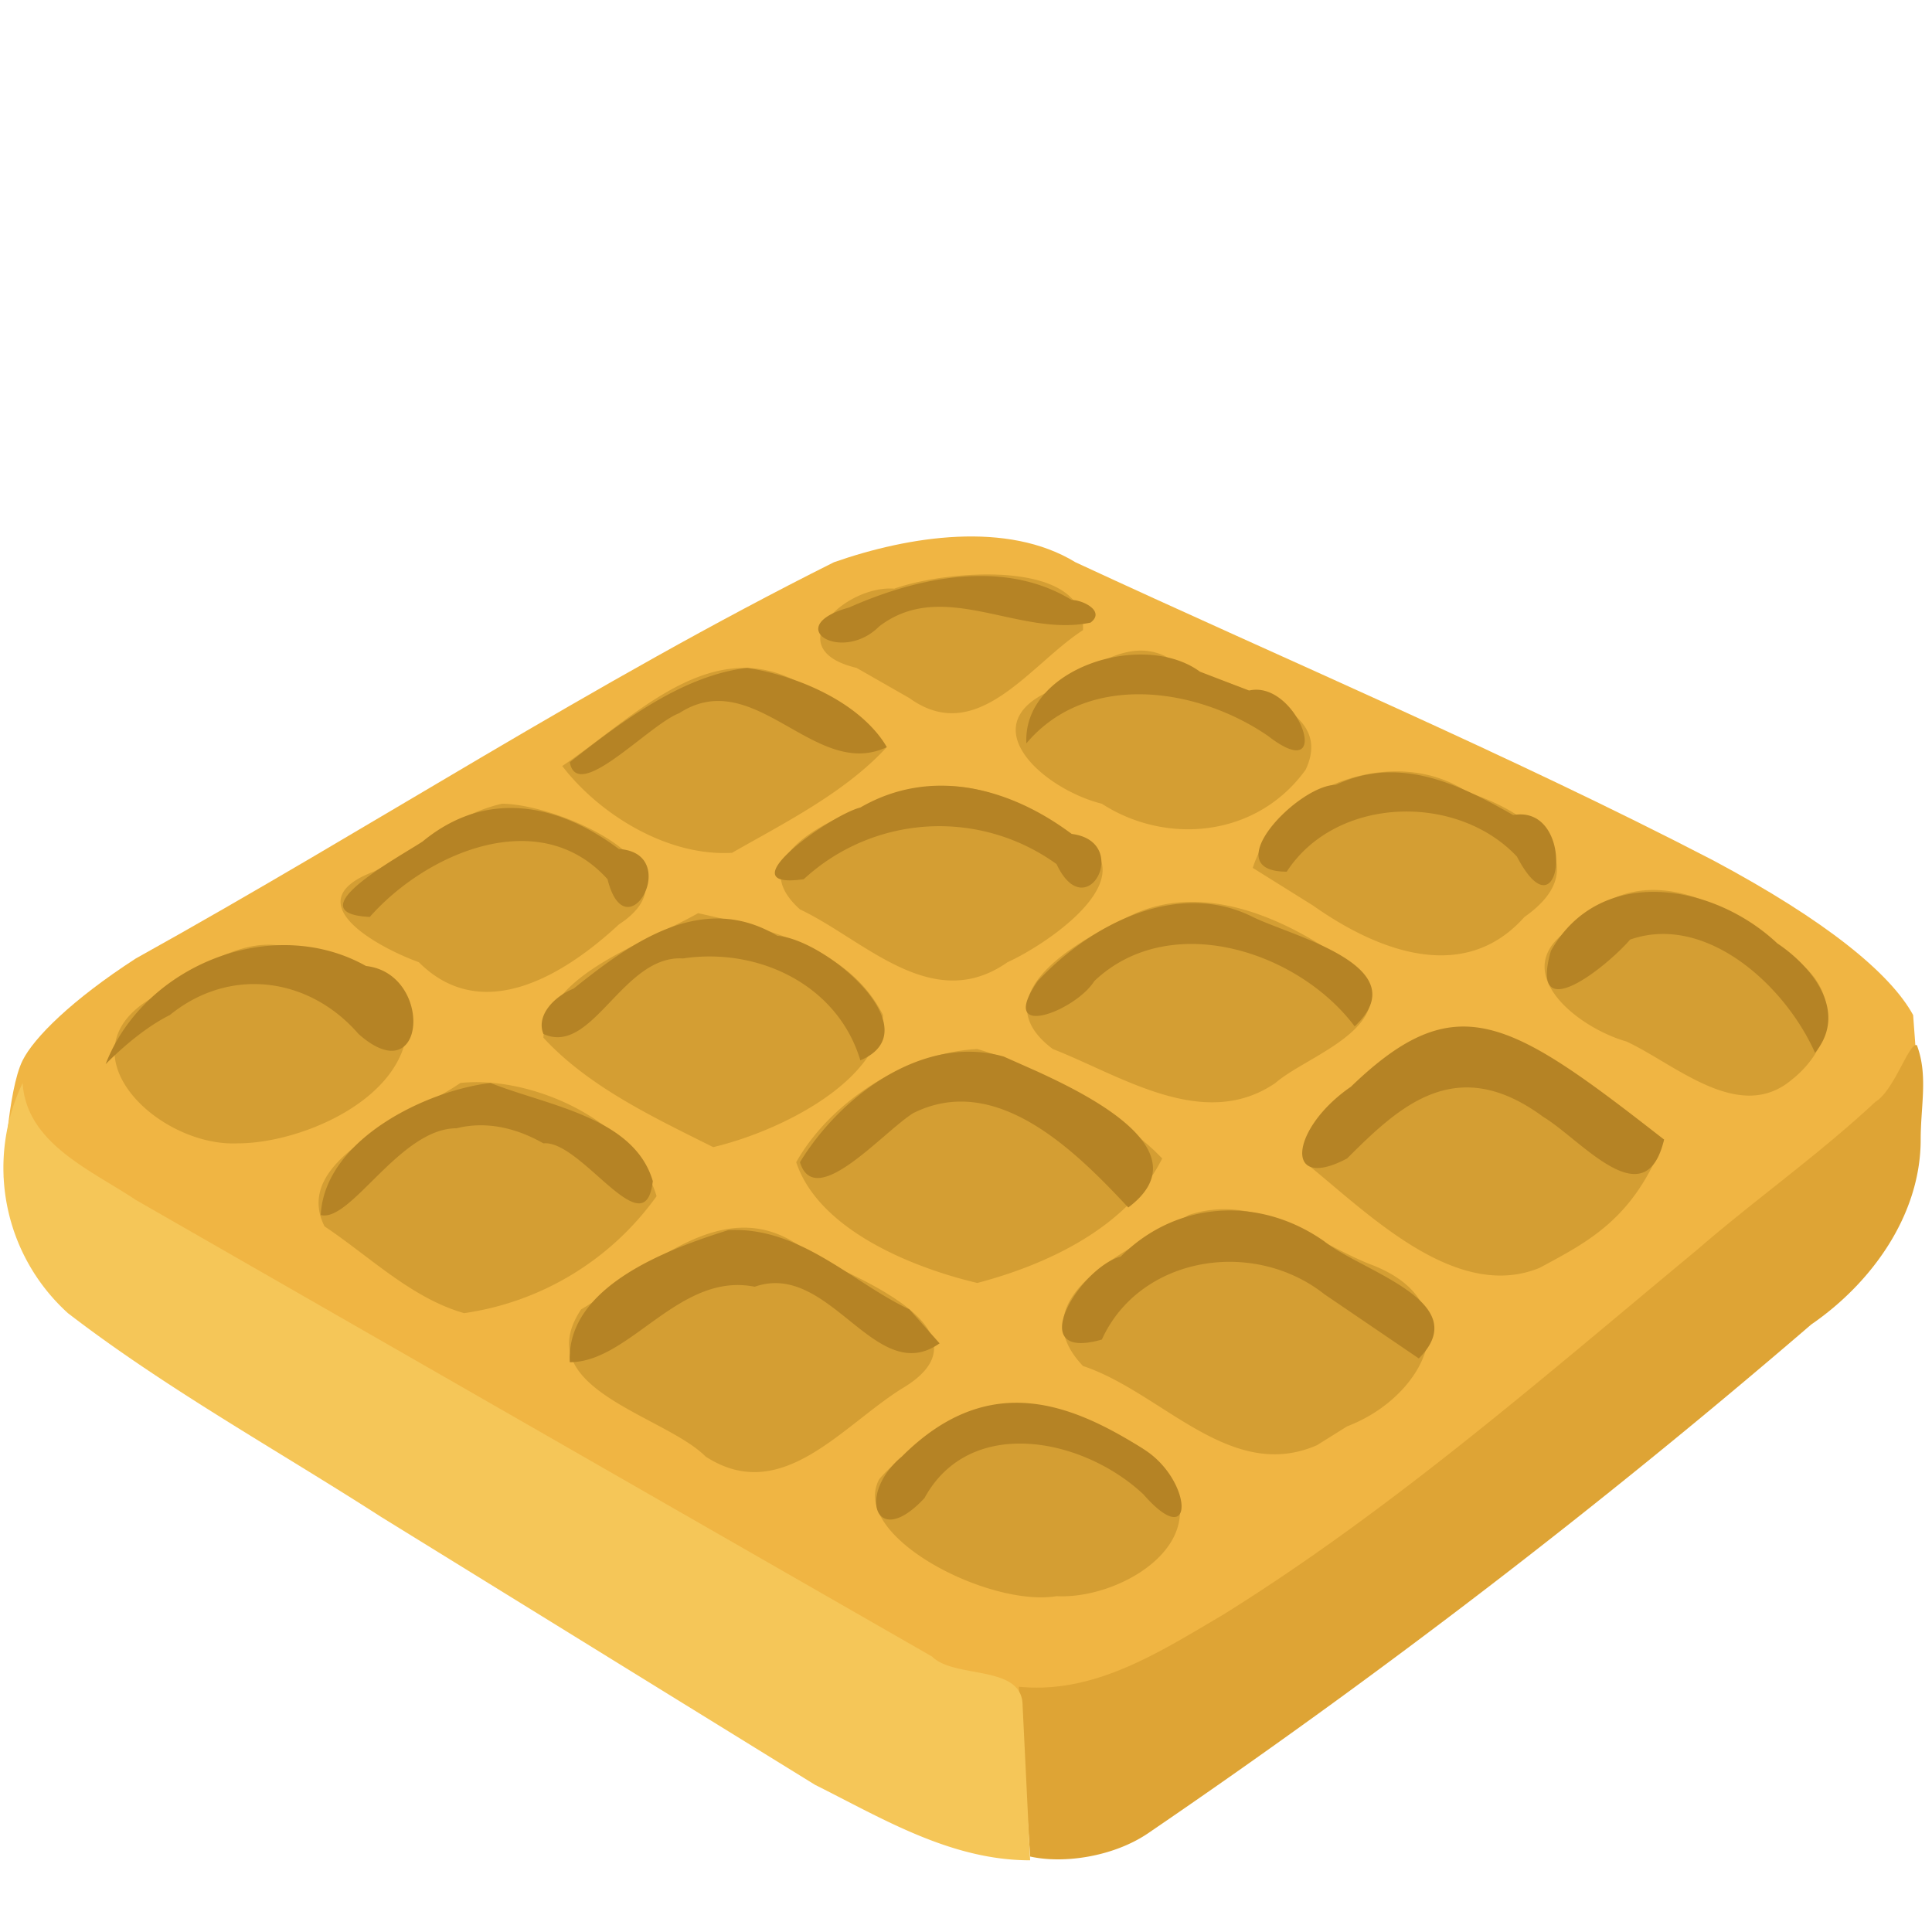<svg xmlns="http://www.w3.org/2000/svg" width="512" height="512"><path d="M507 269l2 27-248 193L1 312s1-23 5-31c3-6 13-16 30-27 63-35 121-73 185-105 20-7 46-11 64 0 56 26 115 51 169 79 30 16 47 30 53 41z" fill="#f0b543"/><path d="M509 302c0 20-13 38-29 49a1976 1976 0 01-176 135c-9 6-22 8-31 6l-3-45c20 2 37-9 54-19 45-28 85-63 126-97 15-13 32-25 47-39 5-3 9-16 11-15 3 8 1 16 1 25z" fill="#dea435"/><path d="M101 402c-28-18-57-34-83-54a52 52 0 01-12-61c1 16 18 23 30 31l211 121c6 6 24 2 24 13l2 41c-21 0-39-11-57-20l-115-71z" fill="#f5c658"/><path d="M108 271c0 20-28 32-45 32-22 1-49-26-20-40 11-8 28-19 40-8l25 15zm25-58c15 0 54 17 31 32-14 13-36 27-53 10-11-4-33-16-12-24 12-6 21-15 34-18zm102-15c-11 12-27 20-41 28-17 1-35-10-45-23 18-12 38-34 61-23 9 5 20 9 25 18zm-8-21c-21-5-3-22 10-21 14-5 51-8 50 11-14 9-28 31-46 18l-14-8zM86 325c-9-18 23-29 36-38 19-2 46 10 52 30a76 76 0 01-51 31c-14-4-25-15-37-23zm58-50c1-17 27-25 41-33 18 4 40 9 49 27-1 18-28 31-45 35-16-8-33-16-45-29zm140-54c22 10-6 29-17 34-20 14-38-6-55-14-19-17 20-29 33-32 14-3 28 5 39 12zm25-47c12 8 46 11 37 30-13 18-37 20-54 9-16-4-36-22-11-31 8-5 18-13 28-8zm-87 162c13 6 39 19 17 32-16 10-32 31-52 18-11-11-47-18-33-39 17-10 38-32 59-16l9 5zm86-29c-9 18-30 28-49 33-17-4-42-14-48-32 9-16 29-29 48-30 17 5 34 15 47 27zm30-20c-19 13-41-2-59-9-20-15 9-30 22-36 21-9 45 4 61 17 7 14-16 21-24 28zm-6-57c7-22 38-33 57-20 16 5 35 19 15 33-16 18-39 9-56-3l-16-10zm143 56c-14 12-31-4-44-10-14-4-33-20-13-31 19-20 44-3 60 11 10 9 7 22-3 30zm-34 16c-8 21-20 27-33 34-22 9-45-14-61-27l40-35zm-92 81c-23 10-41-14-62-21-18-19 15-32 28-40 18-6 33 7 48 13 27 10 15 35-6 43l-8 5zm-46 1c25 21-4 40-23 39-18 3-55-16-47-31 11-13 42-26 70-8z" fill="#d49e33"/><path d="M28 282c10-26 44-40 69-26 18 2 16 34-2 18-13-15-34-18-50-5-6 3-12 8-17 13zm136-57c17 1 2 28-3 8-18-20-48-7-63 10-20-1 8-16 14-20 17-14 36-10 52 2zm71-27c-19 9-35-22-55-9-8 3-27 24-29 13 14-11 30-23 47-25 13 2 30 9 37 21zm54-33c-19 4-39-12-56 1-10 10-26 0-8-5 18-8 41-13 59-2 3 0 9 3 5 6zM121 299c-15 0-28 25-36 23 1-20 28-33 45-35 15 6 38 9 43 26-2 18-19-11-29-10-7-4-15-6-23-4zm31-37c15-12 34-26 54-14 13 1 41 25 22 33-6-20-27-30-47-27-16-1-24 26-37 20-2-5 3-10 8-12zm132-41c16 2 4 25-4 8a53 53 0 00-67 4c-21 3 7-17 15-19 19-11 40-5 56 7zm47-38c13-3 23 26 5 12-19-13-48-17-64 2-1-20 31-30 46-19l13 5zm-82 173c-17 12-29-22-49-15-20-4-33 20-49 20-1-20 26-30 42-35 19-1 33 14 48 21l8 9zm26-72c13 6 44 21 24 36-14-15-35-36-57-25-8 5-26 26-30 13 11-18 33-34 54-28l9 4zm84-12c-15-20-49-31-69-12-5 8-26 16-15 0 14-15 37-27 57-17 10 5 44 13 27 29zm42-56c17-3 13 34 1 11-16-17-48-16-61 4-19 0 3-23 13-23 17-8 33 0 47 8zm-98 168c13 8 14 28 0 12-16-15-46-21-58 1-13 14-18-1-6-11 23-23 45-14 64-2zm48-41c-19-15-49-10-59 12-21 6-6-19 5-22 15-15 37-16 54-4 10 8 40 16 25 31l-25-17zm90-41c-5 21-22 0-32-6-23-17-38-3-52 11-17 9-15-8 1-19 28-27 42-18 83 14zm40-23c-8-18-29-37-49-30-6 7-27 24-21 3 13-23 43-18 60-2 9 6 19 18 10 29z" fill="#b58325"/></svg>
